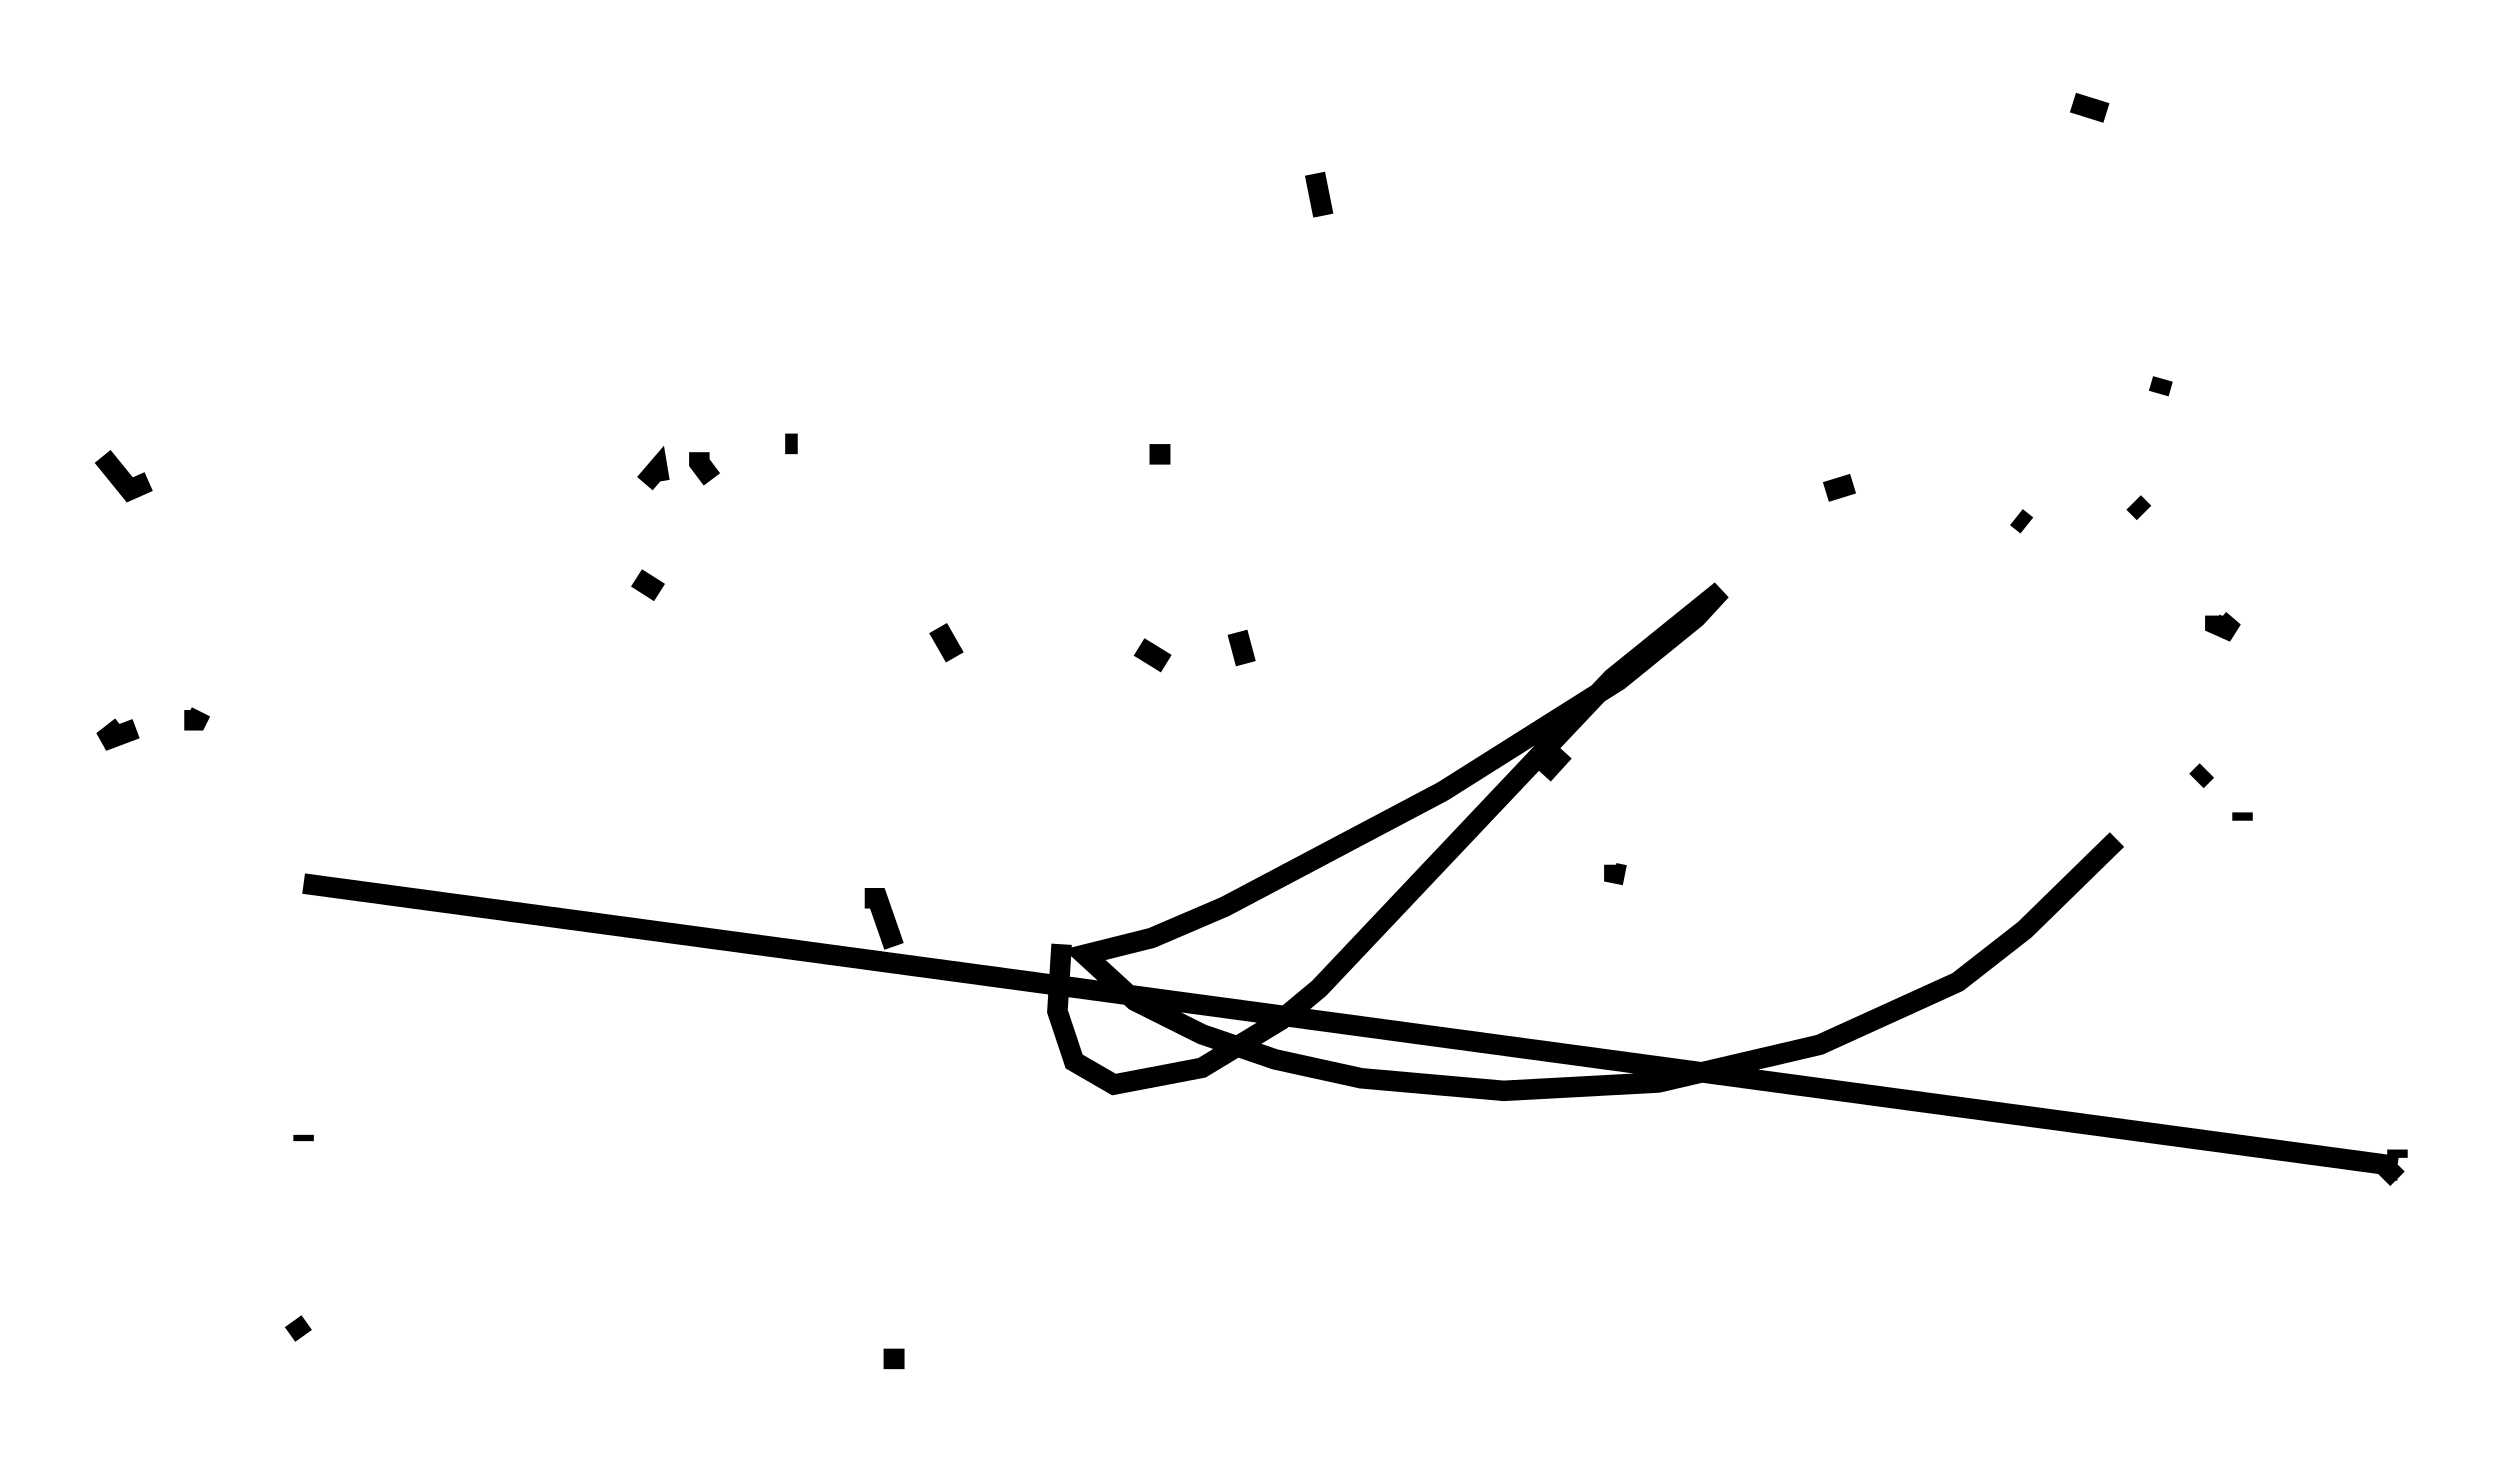 <?xml version="1.0" encoding="utf-8" ?>
<svg baseProfile="full" height="71.251" version="1.1" width="121.885" xmlns="http://www.w3.org/2000/svg" xmlns:ev="http://www.w3.org/2001/xml-events" xmlns:xlink="http://www.w3.org/1999/xlink"><defs /><rect fill="white" height="71.251" width="121.885" x="0" y="0" /><path d="M31.44, 23.988 m0.0, -0.408 l0.613, -0.715 0.102, 0.613 m22.459, 4.798 l0.0, 0.0 m-16.334, -6.635 l0.613, 0.0 m17.15, 0.51 l1.021, 0.0 m-26.032, 6.023 l1.123, 0.715 m1.531, 1.735 l0.0, 0.0 m8.473, 13.169 l0.613, 0.0 0.817, 2.348 m-0.51, 20.111 m0.0, 0.0 l1.021, 0.0 m25.725, -33.075 l0.0, 0.0 m8.881, 8.983 l0.0, 0.408 0.51, 0.102 m28.379, -5.104 l-0.51, 0.51 m4.696, 13.781 l0.0, 0.0 m-6.533, -32.667 l0.204, -0.715 m-0.919, 6.533 l-0.51, -0.51 m-5.206, 1.123 l-0.51, -0.408 m18.069, -0.306 l0.0, 0.0 m-102.084, 39.507 l0.51, 0.715 m102.084, -9.086 l0.0, 0.408 m-102.084, -0.817 l0.0, -0.306 m102.084, 2.144 l-0.408, -0.408 0.408, 0.0 m0.0, -0.204 l-102.084, -13.781 m86.261, -38.078 l1.633, 0.51 m-96.061, 30.013 l-1.633, 0.613 0.919, -0.715 m102.084, -5.41 l0.0, 0.408 0.919, 0.408 l-0.715, -0.613 m-99.226, 4.9 l0.613, 0.0 0.204, -0.408 m99.532, 4.9 l0.0, 0.408 m-102.084, -16.538 l-0.919, 0.408 -1.327, -1.633 m85.343, 1.327 l-1.327, 0.408 m-12.761, 12.658 l-1.021, 1.123 m-41.14, -15.721 l0.0, 0.51 0.613, 0.817 m29.4, -14.904 l0.408, 2.042 m-28.073, 29.196 l0.0, 0.0 m9.29, -9.086 l0.817, 1.429 m8.983, -0.51 l1.327, 0.817 m3.471, -1.531 l0.408, 1.531 m-8.983, 13.679 l-0.204, 3.267 0.817, 2.45 l1.94, 1.123 4.288, -0.817 l3.879, -2.348 1.838, -1.531 l14.292, -15.109 5.308, -4.288 l-1.225, 1.327 -3.777, 3.063 l-8.575, 5.41 -10.617, 5.615 l-3.573, 1.531 -3.267, 0.817 l2.45, 2.246 3.267, 1.633 l3.573, 1.225 4.185, 0.919 l6.942, 0.613 7.554, -0.408 l7.861, -1.838 6.738, -3.063 l3.267, -2.552 4.492, -4.39 " fill="none" stroke="black" stroke-width="1" /></svg>